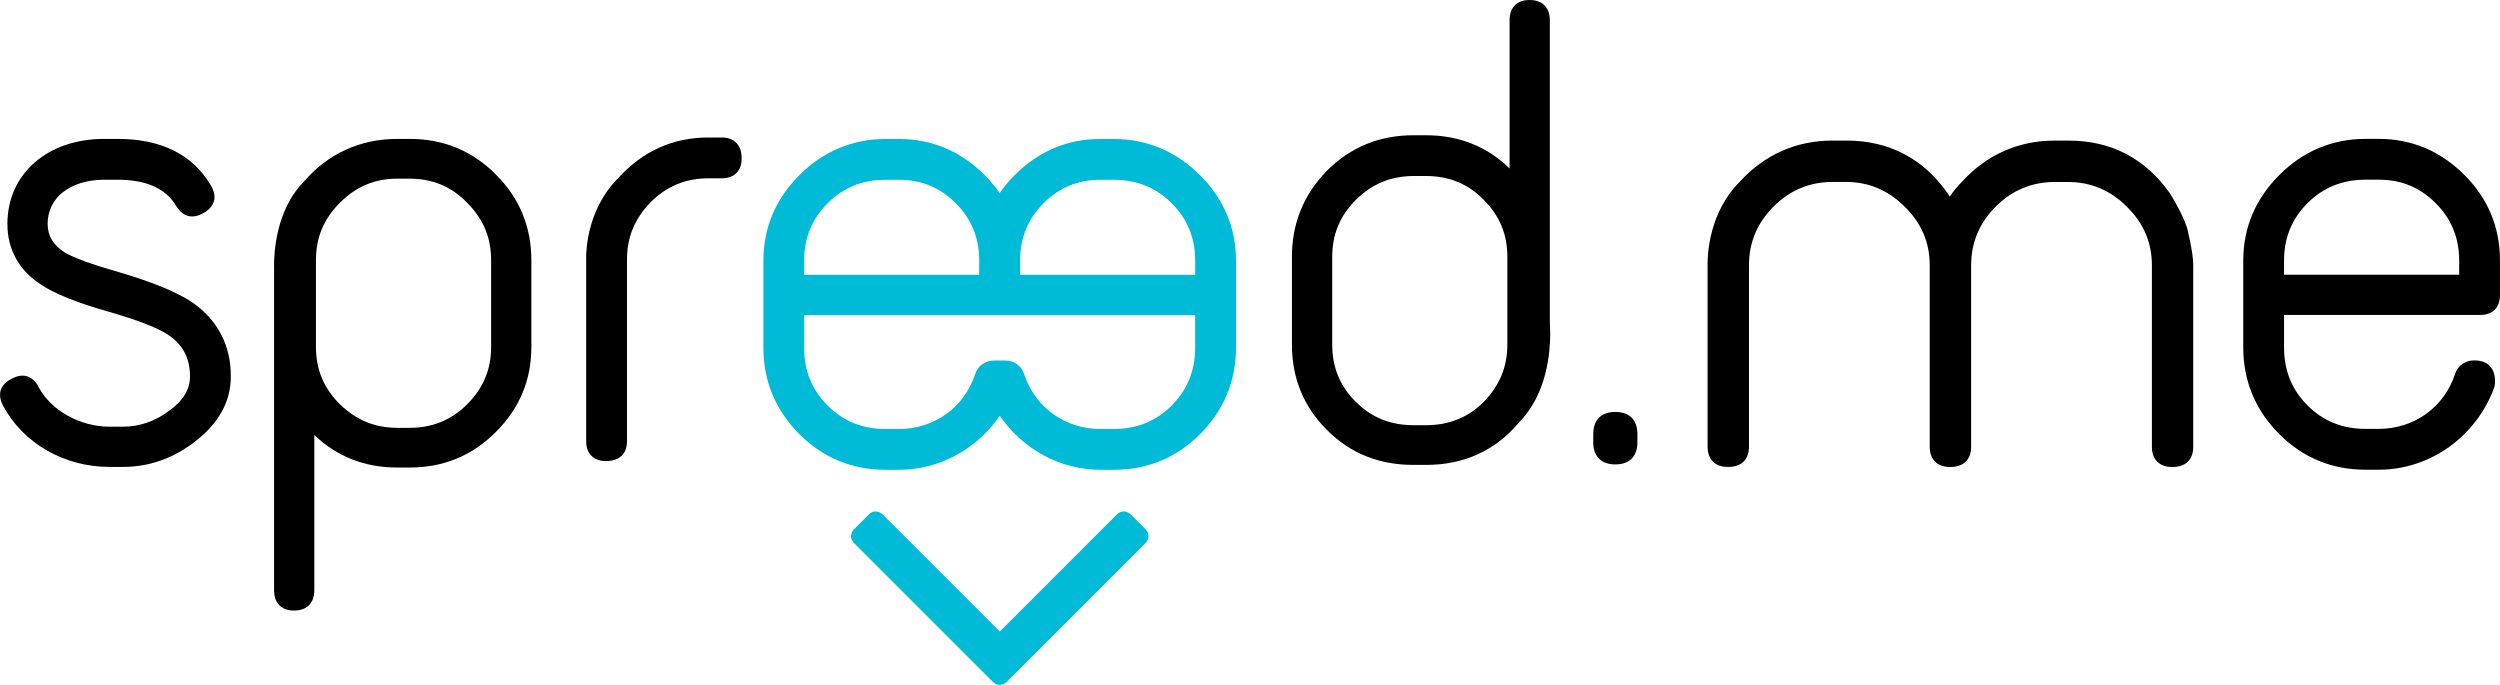 <svg xmlns="http://www.w3.org/2000/svg" viewBox="0 0 292 80" enable-background="new 0 0 145.996 40"><g transform="scale(2 2)"><path d="m11.23 17.661l-.179.257.176-.26c-.865-.586-2.281-1.173-4.282-1.764-1.584-.451-2.649-.845-3.148-1.14-.704-.451-1.01-.973-1.016-1.68.002-1.512 1.285-2.563 3.295-2.579h.78c1.732.006 2.82.518 3.438 1.538.206.356.537.612.933.609.23-.001.452-.08.668-.209.361-.195.636-.522.632-.927 0-.246-.091-.479-.234-.711-1.061-1.792-2.931-2.691-5.436-2.683h-.78c-1.623 0-3.03.491-4.04 1.365-1.01.872-1.605 2.132-1.604 3.598-.006 1.492.685 2.726 1.965 3.546.764.52 2.05 1.04 3.887 1.566 1.804.514 3.03 1 3.612 1.418.799.57 1.193 1.322 1.2 2.376-.005.761-.375 1.399-1.235 2.02-.832.617-1.737.917-2.677.917h-.78c-1.742.004-3.435-.962-4.145-2.305-.183-.385-.523-.681-.947-.677-.218.001-.432.073-.644.189-.395.187-.673.533-.667.938.001.215.069.423.177.626 1.164 2.189 3.55 3.579 6.226 3.579h.781c0 0 .002 0 .003 0 1.532 0 2.971-.516 4.22-1.497 1.353-1.042 2.076-2.32 2.071-3.791.006-1.809-.773-3.3-2.248-4.32"/><path d="m28.956 10.187c-1.383-1.387-3.076-2.078-5.03-2.075h-.715c-2.158-.003-4.057.85-5.473 2.504-1.656 1.684-1.727 4.23-1.734 4.834 0 .083.002.131.002.134v18.882c-.001.34.087.653.304.876.216.223.523.314.848.314.003 0 .005 0 .007 0 .34.001.656-.087.879-.311.224-.224.313-.539.312-.879v-9.06c1.327 1.268 2.967 1.903 4.855 1.898h.715c1.958.004 3.65-.687 5.03-2.075 1.386-1.381 2.079-3.041 2.075-4.968v-5.071c.002-1.926-.687-3.618-2.075-5m-5.748.244h.715c1.325.002 2.428.451 3.351 1.399.958.964 1.404 2.034 1.408 3.358v5.071c-.004 1.324-.449 2.394-1.405 3.354-.922.918-2.029 1.368-3.354 1.371h-.715c-1.324-.003-2.396-.45-3.358-1.375-.95-.957-1.396-2.026-1.399-3.351v-5.071c.003-1.325.449-2.394 1.404-3.354.958-.954 2.028-1.399 3.353-1.402"/><path d="m43.01 8.352c-.218-.231-.531-.324-.858-.322h-.779c-2.092-.004-3.882.821-5.293 2.398-.157.147-1.714 1.649-1.847 4.423v.009 10.907c-.002.329.089.635.307.853.216.215.519.307.845.307.002 0 .004 0 .007 0 .354 0 .671-.084.903-.301.23-.218.323-.53.321-.858v-10.63c.002-1.291.449-2.365 1.375-3.326.954-.949 2.058-1.397 3.383-1.399h.779c.329.002.635-.089.853-.307.217-.218.308-.523.307-.852 0-.354-.085-.671-.302-.901"/><path d="m95.29 24.392c-.242-.24-.581-.336-.955-.335-.373-.001-.711.095-.953.335-.239.241-.337.581-.335.954v.487c-.002.374.096.712.335.953.242.24.58.336.953.335.004 0 .006 0 .009 0 .369 0 .705-.097.946-.335.238-.241.336-.58.334-.953v-.487c.002-.373-.096-.713-.334-.954"/><path d="m145.69 18.09c.219-.217.309-.523.308-.851v-2.02c.003-1.926-.688-3.617-2.074-5-1.382-1.385-3.071-2.11-5-2.108h-.779c-1.931-.002-3.649.721-5.03 2.108-1.387 1.38-2.11 3.069-2.108 5v5.071c-.002 1.962.72 3.683 2.108 5.065 1.383 1.388 3.098 2.076 5.02 2.076.004 0 .008 0 .012 0h.779c2.999-.001 5.681-1.939 6.732-4.789.052-.148.053-.277.052-.369.001-.354-.086-.675-.308-.906-.225-.23-.544-.32-.884-.318-.518-.017-.991.294-1.143.799-.646 1.954-2.401 3.196-4.45 3.199h-.779c-1.359-.003-2.465-.453-3.388-1.371-.919-.923-1.367-2.027-1.369-3.387v-1.896h11.453c.329.001.636-.089.851-.307m-7.547-7.592h.779c1.325.003 2.396.45 3.321 1.371.921.923 1.369 2.029 1.371 3.354v.825h-10.229v-.825c.002-1.326.45-2.431 1.369-3.354.924-.919 2.029-1.368 3.389-1.371"/><path d="m90.51 18.912v-17.721c.001-.341-.088-.656-.311-.88-.224-.224-.54-.311-.88-.311-.329-.001-.637.09-.855.314-.219.223-.305.535-.304.877v8.65c-1.312-1.291-2.977-1.946-4.888-1.942h-.716c-1.988-.003-3.683.688-5.065 2.075-1.355 1.386-2.045 3.075-2.042 5.03v5.104c-.003 1.923.651 3.616 2.042 5 1.382 1.387 3.071 2.042 5.05 2.042.006 0 .012 0 .018 0h.716c2.183.005 4.046-.819 5.431-2.473 1.646-1.666 1.822-4.09 1.828-5.19-.001-.316-.017-.524-.022-.579m-7.238 5.925h-.716c-1.33-.004-2.432-.422-3.385-1.371-.951-.957-1.368-2.024-1.372-3.354v-5.104c.004-1.325.45-2.396 1.372-3.321.956-.953 2.061-1.4 3.385-1.404h.716c1.358.003 2.461.452 3.382 1.4.926.93 1.373 2 1.375 3.325v5.104c-.002 1.325-.449 2.398-1.375 3.357-.919.915-2.023 1.364-3.382 1.368"/><g fill="#00bbd7"><path d="m70.07 10.224c-1.384-1.387-3.104-2.11-5.03-2.108h-.78c-1.931-.002-3.618.722-4.999 2.108-.335.333-.628.685-.882 1.053-.252-.368-.546-.72-.88-1.053-1.381-1.386-3.07-2.11-5-2.108h-.78c-1.93-.002-3.65.72-5.03 2.108-1.385 1.38-2.11 3.069-2.107 5v5.071c-.003 1.962.721 3.683 2.107 5.065 1.382 1.387 3.099 2.075 5.02 2.075h.793c2.382-.001 4.56-1.226 5.883-3.157 1.325 1.933 3.502 3.156 5.88 3.157h.78c1.927.003 3.648-.686 5.03-2.075 1.387-1.383 2.11-3.104 2.107-5.065v-5.071c.004-1.932-.723-3.621-2.107-5m-9.136 1.646c.925-.921 2-1.367 3.322-1.371h.78c1.359.004 2.465.453 3.388 1.371.919.923 1.367 2.028 1.37 3.354v.823h-10.225v-.824c0-.024-.002-.049-.002-.074.02-1.291.468-2.374 1.367-3.279m-13.979 3.355c.003-1.326.453-2.432 1.371-3.355.923-.918 2.028-1.367 3.387-1.371h.78c1.326.004 2.396.45 3.322 1.371.9.904 1.347 1.986 1.368 3.277 0 .026-.002.051-.002.077v.823h-10.226v-.822m11.129 5.83c-.517-.018-.991.294-1.142.8-.644 1.953-2.399 3.196-4.45 3.199h-.78c-1.359-.004-2.463-.453-3.387-1.371-.917-.923-1.367-2.028-1.371-3.387v-1.897h11.455c0 0 .001 0 .002 0h11.381l.001 1.897c-.004 1.359-.453 2.464-1.371 3.387-.923.917-2.028 1.367-3.388 1.37h-.78c-2.049-.003-3.805-1.246-4.447-3.197-.152-.507-.625-.819-1.143-.801h-.58"/><path d="m66.9 31.712l-8.114 8.114c-.104.104-.261.174-.4.174-.14 0-.296-.07-.4-.174l-8.114-8.114c-.105-.105-.175-.261-.175-.4 0-.141.07-.296.175-.401l.87-.871c.104-.104.244-.174.401-.174.139 0 .296.07.4.174l6.843 6.842 6.841-6.842c.104-.104.261-.174.4-.174.142 0 .296.07.402.174l.87.871c.104.104.174.26.174.401.001.139-.068.295-.173.4"/></g><path d="m127.72 13.292l-.003-.009-.004-.01c-.274-.852-.969-1.944-.974-1.957l-.004-.007-.006-.007c-1.439-2.056-3.454-3.098-5.944-3.091h-.781c-2.128-.002-3.984.823-5.432 2.41-.271.271-.506.562-.706.862-.062-.105-.102-.167-.104-.168l-.005-.007-.004-.007c-1.439-2.056-3.454-3.098-5.945-3.091h-.78c-2.129-.003-3.984.823-5.432 2.411-1.785 1.794-1.868 4.222-1.873 4.753 0 .05.001.084.001.1v10.604c-.001.341.088.657.312.88.224.223.54.312.882.312.353 0 .673-.085.904-.308.23-.225.319-.542.319-.884v-10.597c.001-1.319.482-2.462 1.436-3.419.957-.954 2.097-1.434 3.451-1.437h.78c1.318.002 2.462.483 3.419 1.437.987.96 1.467 2.1 1.47 3.419v10.598c-.019.507.238.979.708 1.121.148.051.312.073.488.073.353 0 .674-.085.904-.308.231-.225.321-.543.317-.883v-10.599c.004-1.319.483-2.462 1.438-3.419.956-.953 2.096-1.433 3.45-1.436h.781c1.317.002 2.462.483 3.418 1.436.987.961 1.467 2.1 1.47 3.419v10.599c-.002.34.088.655.312.88.224.224.539.312.88.311.001 0 .003 0 .007 0 .351 0 .668-.086.897-.308.23-.225.321-.543.318-.883v-10.599c-.001-.796-.364-2.177-.365-2.191"/></g></svg>